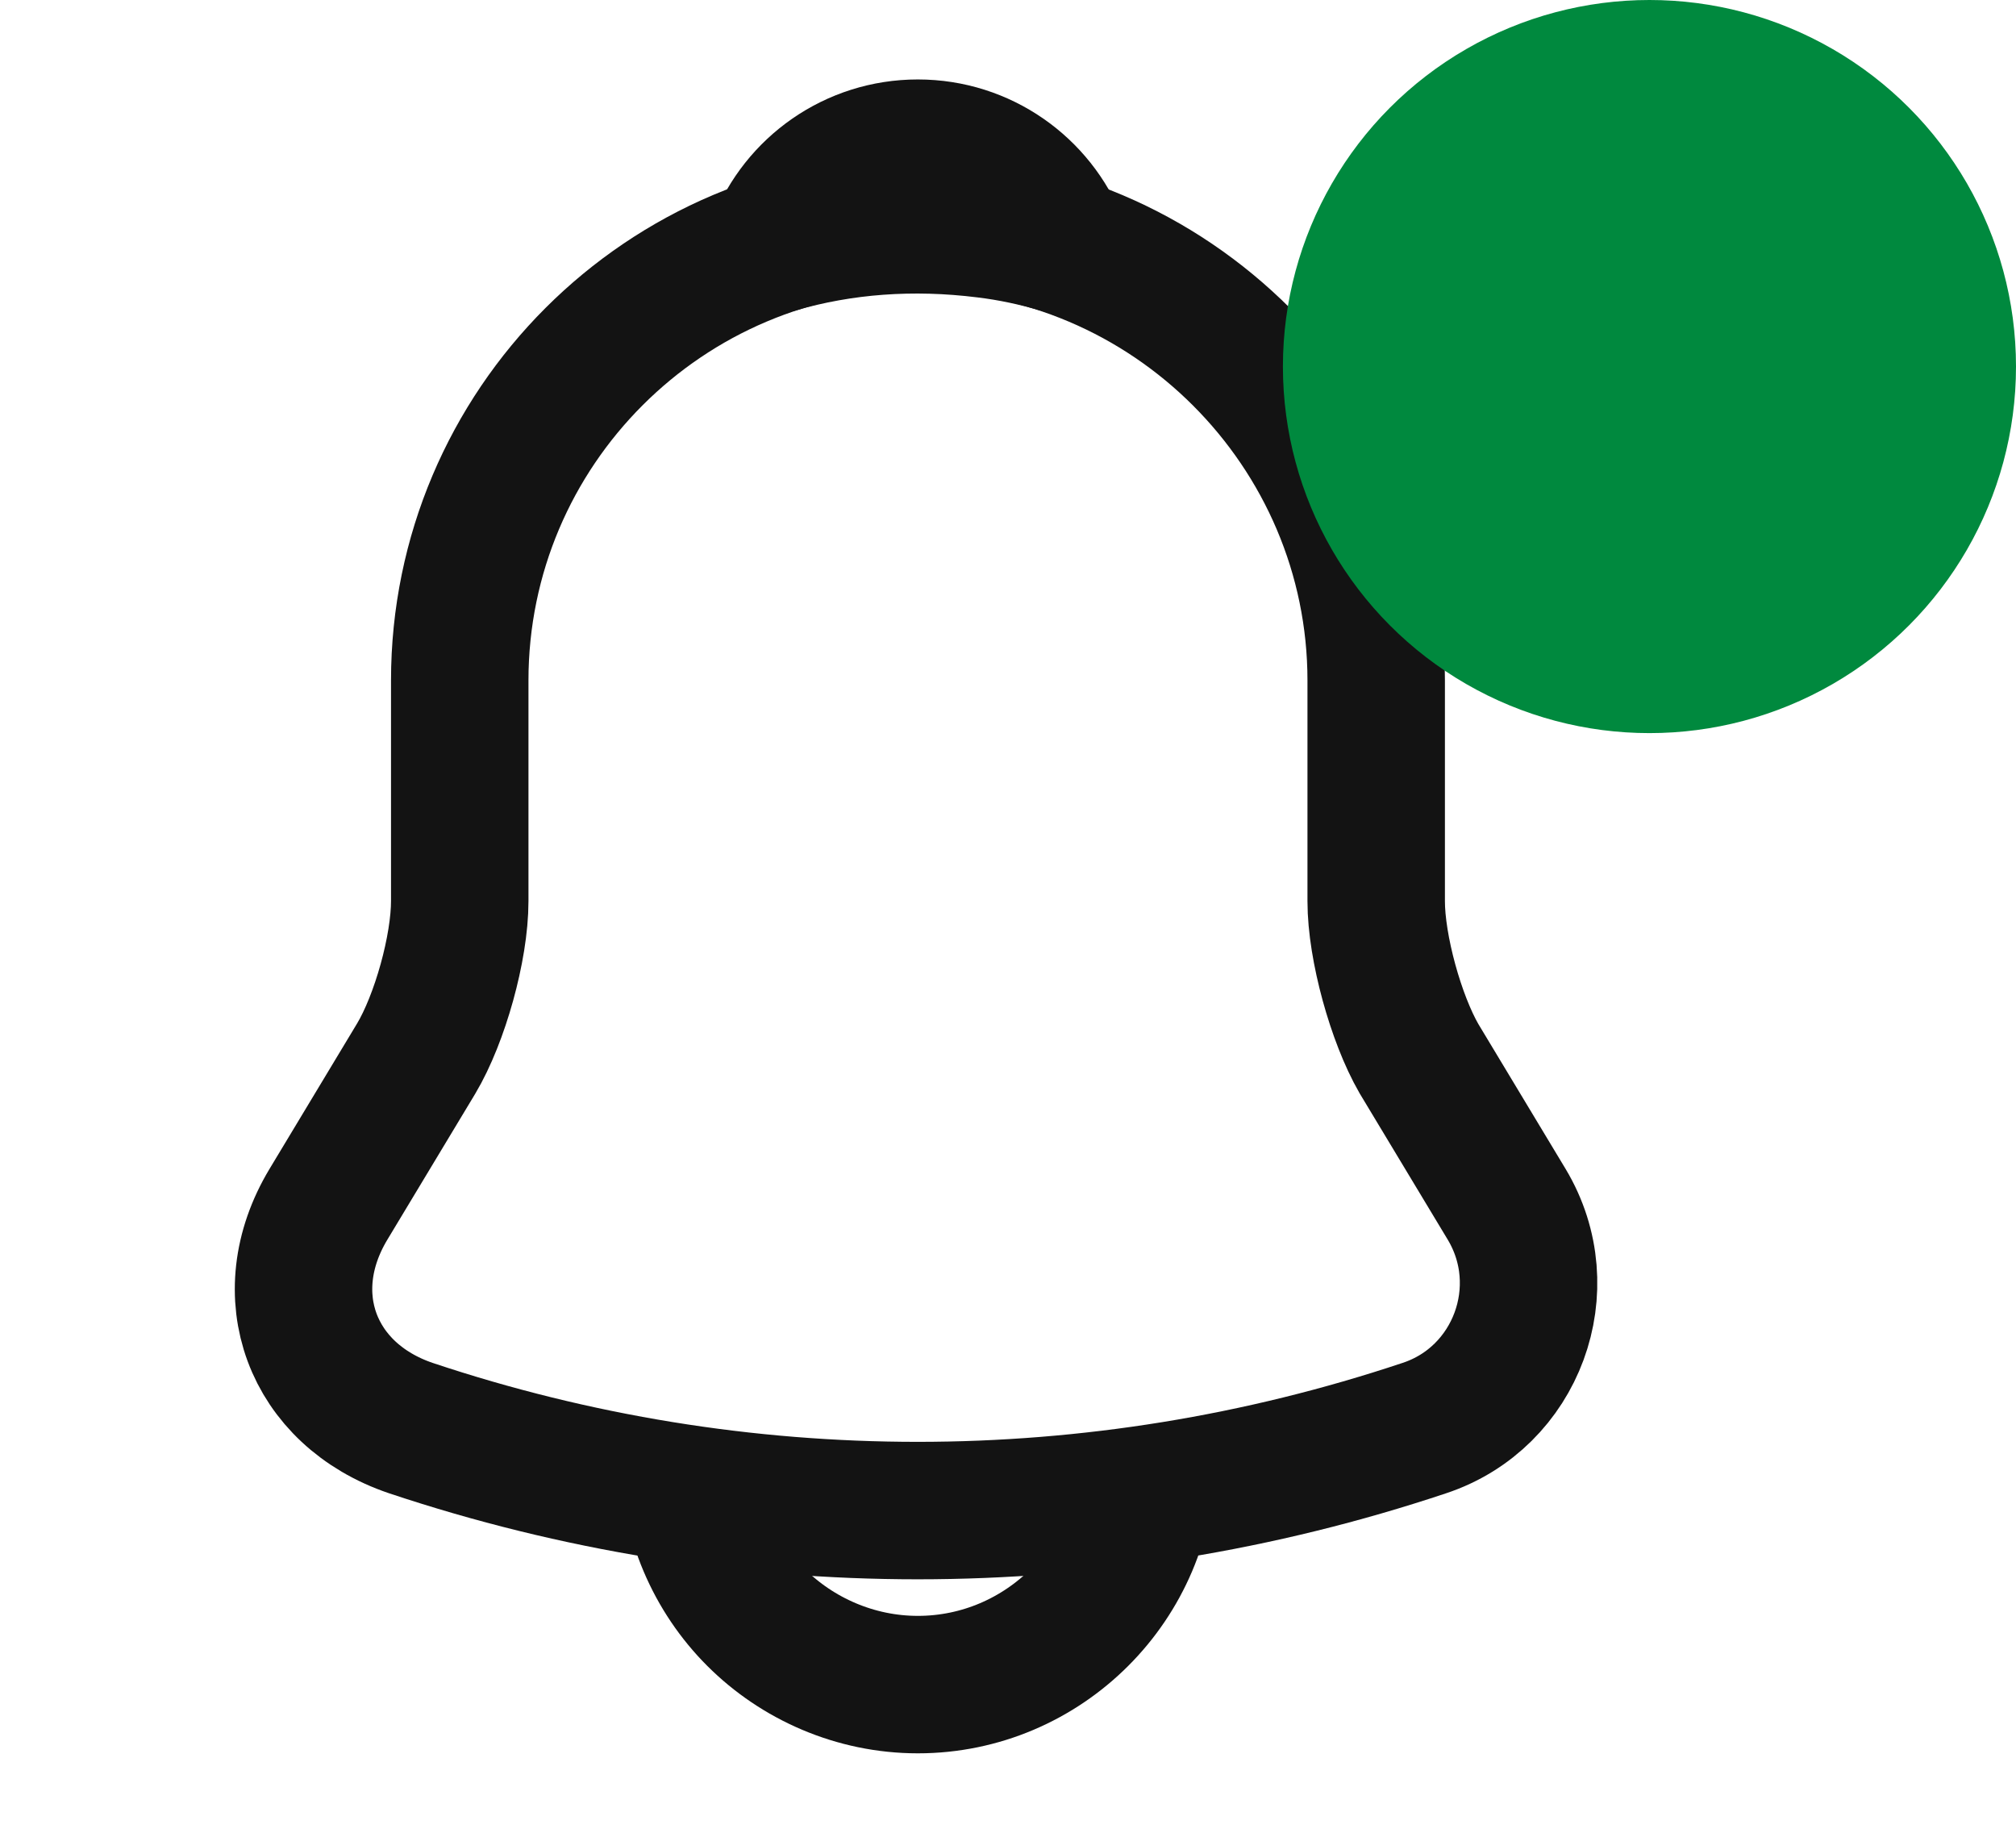 <svg width="22" height="20" viewBox="0 0 22 20" fill="none" xmlns="http://www.w3.org/2000/svg">
<path d="M10.018 2.426C7.259 2.426 5.017 4.667 5.017 7.426V9.834C5.017 10.342 4.801 11.117 4.542 11.551L3.584 13.142C2.992 14.126 3.401 15.217 4.484 15.584C8.076 16.784 11.951 16.784 15.543 15.584C16.551 15.251 16.992 14.059 16.442 13.142L15.484 11.551C15.234 11.117 15.018 10.342 15.018 9.834V7.426C15.018 4.676 12.768 2.426 10.018 2.426Z" stroke="#131313" stroke-width="1.5" stroke-miterlimit="10" stroke-linecap="round"/>
<path d="M11.558 2.667C11.3 2.592 11.033 2.534 10.758 2.501C9.958 2.401 9.191 2.459 8.475 2.667C8.716 2.051 9.316 1.617 10.016 1.617C10.716 1.617 11.316 2.051 11.558 2.667Z" stroke="#131313" stroke-width="1.5" stroke-miterlimit="10" stroke-linecap="round" stroke-linejoin="round"/>
<path d="M12.516 15.883C12.516 17.258 11.391 18.383 10.016 18.383C9.332 18.383 8.699 18.099 8.249 17.649C7.799 17.2 7.516 16.566 7.516 15.883" stroke="#131313" stroke-width="1.5" stroke-miterlimit="10"/>
<circle cx="18" cy="4" r="4" fill="#00893E"/>
</svg>

